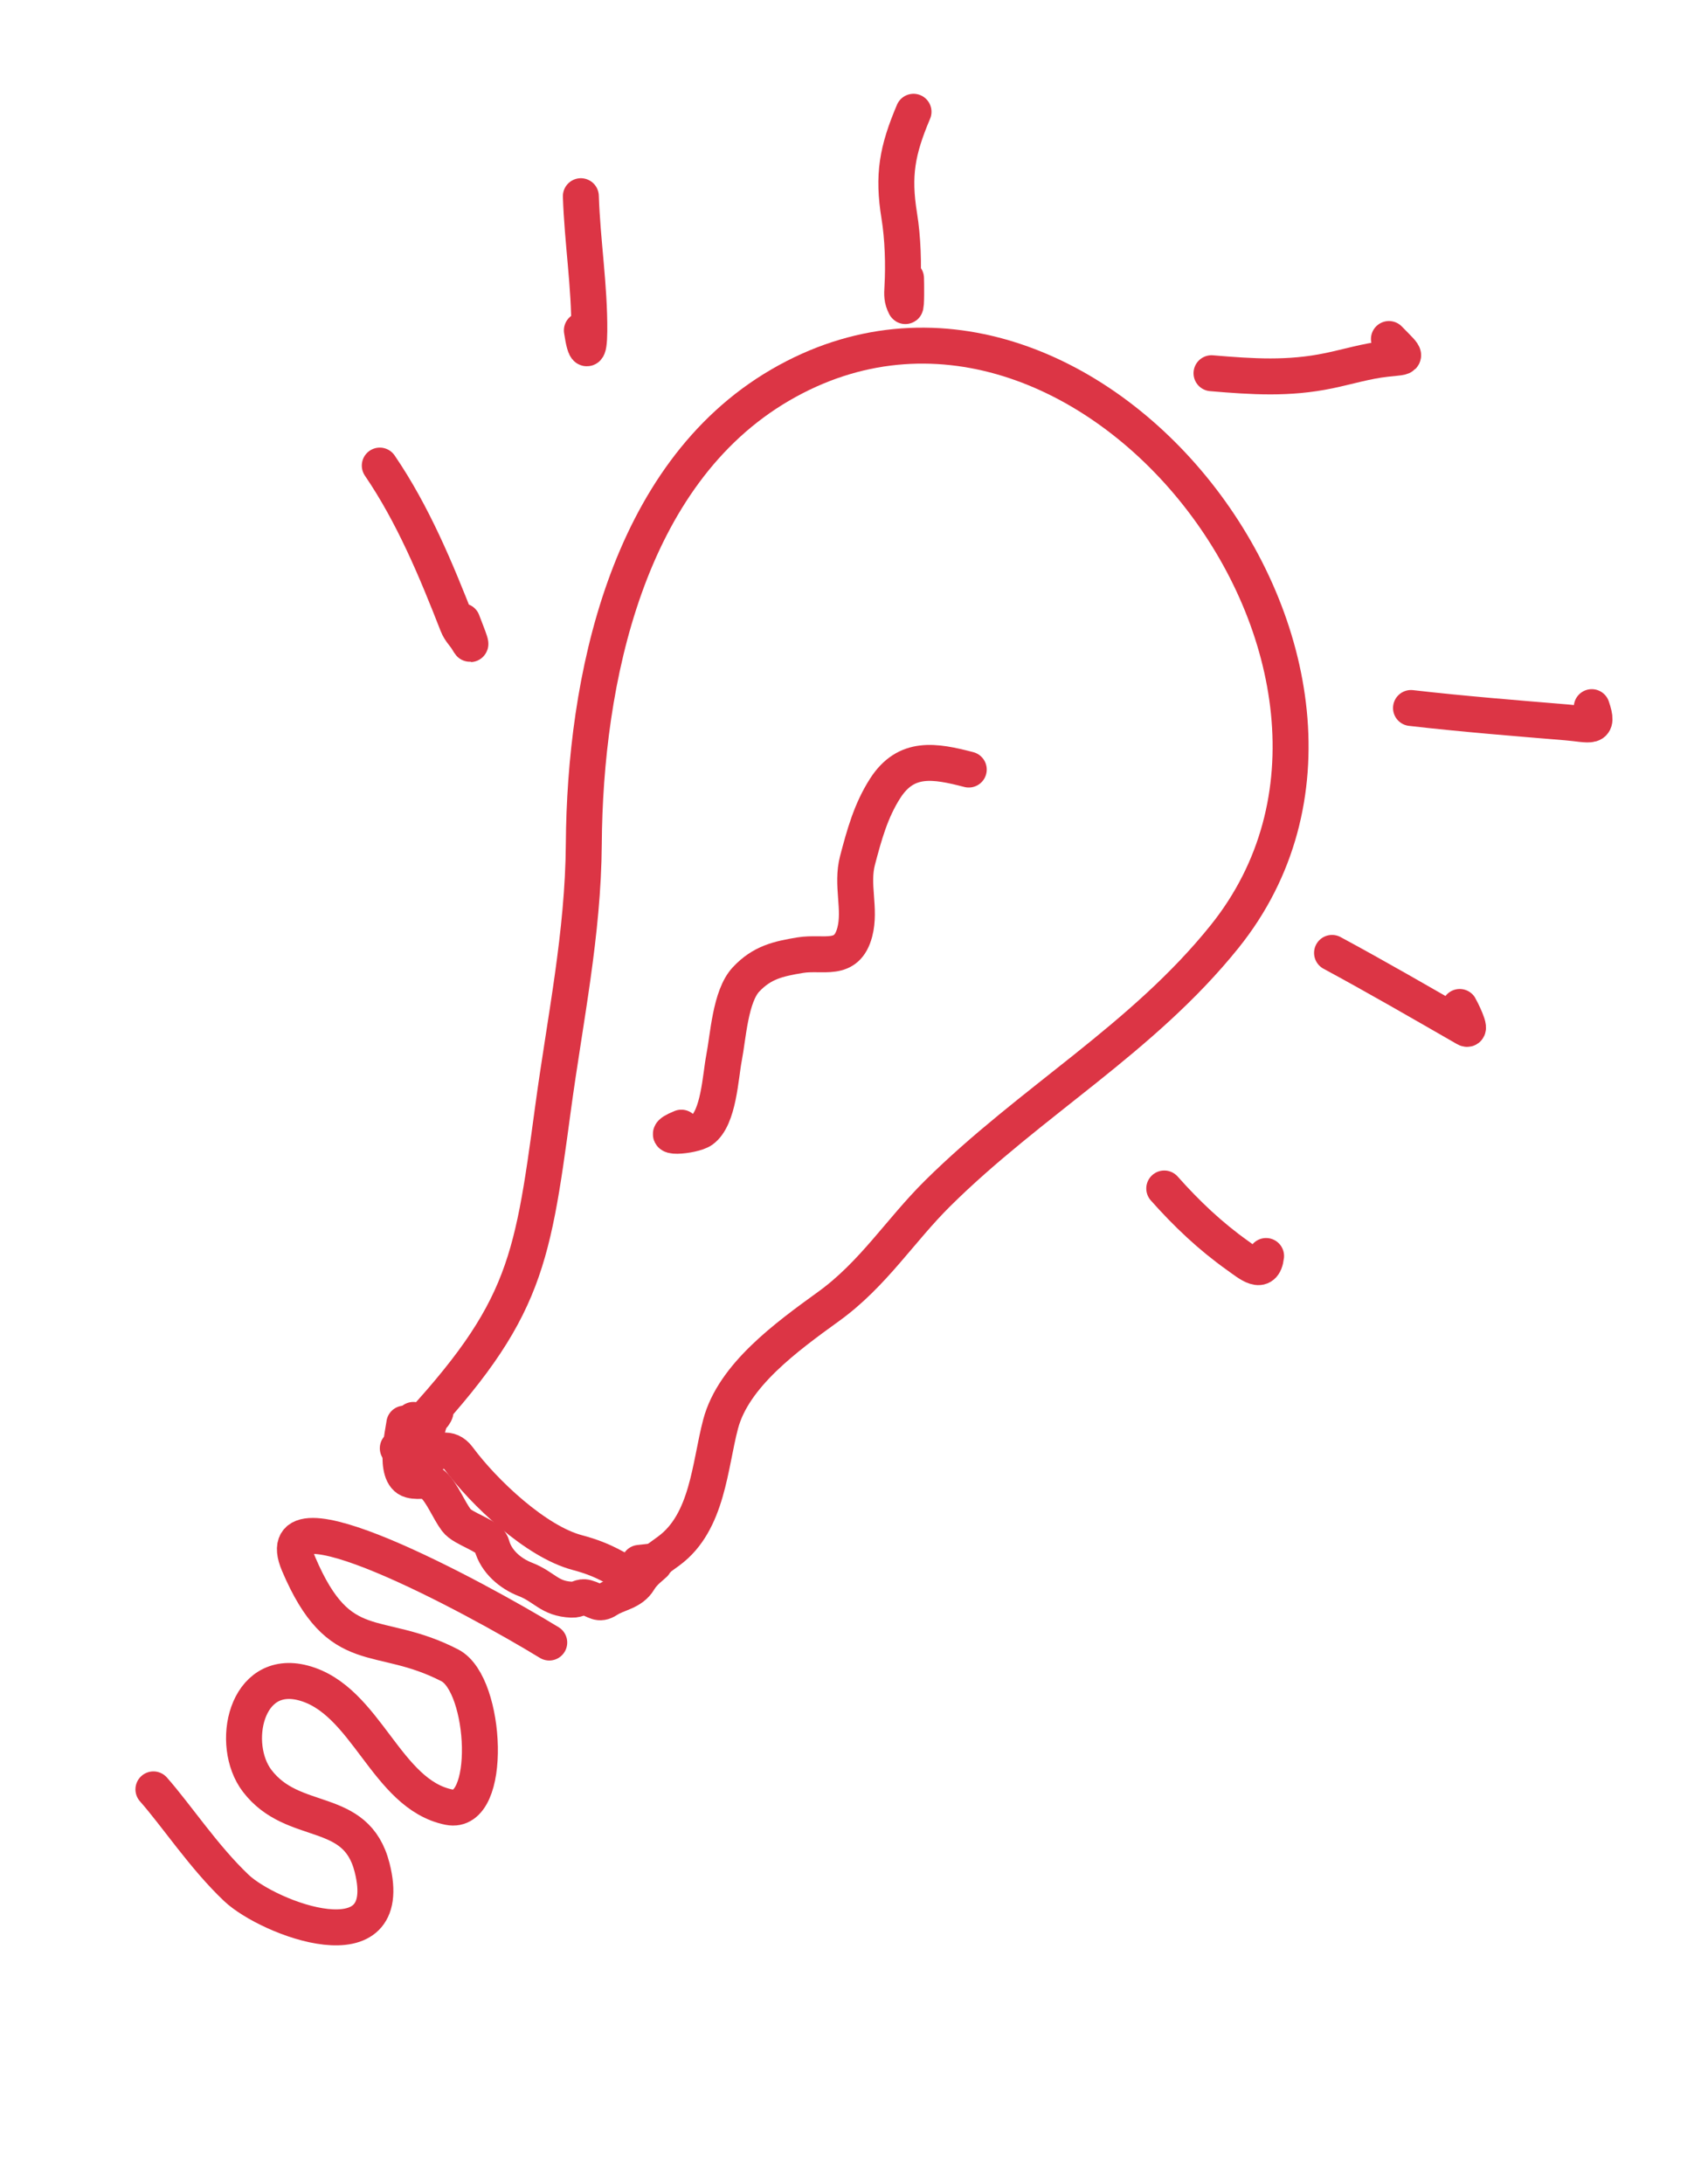 <svg width="79" height="101" viewBox="0 0 79 101" fill="none" xmlns="http://www.w3.org/2000/svg">
<path d="M18.399 66.972C24.262 60.837 24.571 58.723 25.579 51.254C26.135 47.141 26.974 43.2 27.003 39.017C27.055 31.536 28.965 21.949 36.097 17.801C50.13 9.639 66.621 30.888 56.639 43.312C52.84 48.041 47.676 50.92 43.365 55.188C41.637 56.899 40.388 58.92 38.337 60.404C36.37 61.827 33.926 63.6 33.33 65.855C32.826 67.76 32.74 70.381 30.947 71.709C28.47 73.543 29.449 72.522 26.693 71.793C24.798 71.291 22.403 69.047 21.199 67.42C20.339 66.259 19.086 68.628 19.729 66.198C20.281 64.111 20.494 66.025 19.12 65.661" stroke="#dc3545" stroke-opacity="1" stroke-width="1.663" stroke-linecap="round" stroke-linejoin="round"/>
<path d="M25.404 75.955C21.949 73.845 12.228 68.601 13.813 72.326C15.726 76.82 17.46 75.28 20.809 77.012C22.521 77.898 22.81 83.982 20.764 83.567C17.841 82.975 16.957 78.599 14.027 77.824C11.359 77.118 10.622 80.679 11.892 82.347C13.57 84.548 16.466 83.425 17.21 86.359C18.387 90.997 12.425 88.716 10.935 87.305C9.433 85.884 8.159 83.948 7.096 82.746" stroke="#dc3545" stroke-opacity="1" stroke-width="1.663" stroke-linecap="round" stroke-linejoin="round"/>
<path d="M18.7 65.832C18.667 66.15 18.171 68.225 18.995 68.443C19.438 68.56 19.713 68.345 20.058 68.677C20.465 69.068 20.747 69.809 21.106 70.294C21.422 70.721 22.624 70.997 22.747 71.458C22.948 72.211 23.612 72.77 24.3 73.036C25.192 73.381 25.409 73.932 26.444 73.973C26.761 73.986 26.842 73.802 27.122 73.876C27.554 73.991 27.686 74.247 28.108 73.97C28.575 73.665 29.215 73.633 29.55 73.07C30.006 72.304 30.989 72.098 29.568 72.272" stroke="#dc3545" stroke-opacity="1" stroke-width="1.663" stroke-linecap="round" stroke-linejoin="round"/>
<path d="M44.808 35.586C43.237 35.179 41.914 34.937 40.939 36.459C40.276 37.495 39.975 38.606 39.664 39.781C39.362 40.924 39.82 42.028 39.536 43.104C39.16 44.526 38.084 43.992 37.007 44.17C35.99 44.339 35.241 44.507 34.506 45.291C33.778 46.069 33.683 47.918 33.488 48.921C33.321 49.784 33.247 51.692 32.471 52.254C32.05 52.559 30.15 52.699 31.515 52.146" stroke="#dc3545" stroke-opacity="1" stroke-width="1.663" stroke-linecap="round" stroke-linejoin="round"/>
<path d="M53.85 54.959C54.886 56.126 55.981 57.164 57.246 58.062C57.777 58.438 58.448 59.038 58.56 58.081" stroke="#dc3545" stroke-opacity="1" stroke-width="1.663" stroke-linecap="round" stroke-linejoin="round"/>
<path d="M61.611 44.065C63.695 45.19 65.746 46.378 67.796 47.556C68.137 47.752 67.54 46.602 67.516 46.565" stroke="#dc3545" stroke-opacity="1" stroke-width="1.663" stroke-linecap="round" stroke-linejoin="round"/>
<path d="M65.263 32.74C67.657 33.015 70.066 33.207 72.468 33.406C73.573 33.497 73.984 33.754 73.624 32.7" stroke="#dc3545" stroke-opacity="1" stroke-width="1.663" stroke-linecap="round" stroke-linejoin="round"/>
<path d="M56.036 17.259C57.942 17.42 59.603 17.53 61.467 17.142C62.339 16.961 63.204 16.694 64.092 16.596C65.148 16.48 65.138 16.598 64.242 15.677" stroke="#dc3545" stroke-opacity="1" stroke-width="1.663" stroke-linecap="round" stroke-linejoin="round"/>
<path d="M42.253 5.169C41.495 6.96 41.288 8.097 41.594 9.983C41.76 10.999 41.799 12.239 41.74 13.274C41.72 13.63 41.708 13.833 41.869 14.147C41.929 14.264 41.914 13.052 41.906 12.864" stroke="#dc3545" stroke-opacity="1" stroke-width="1.663" stroke-linecap="round" stroke-linejoin="round"/>
<path d="M26.866 9.073C26.935 11.165 27.273 13.244 27.257 15.317C27.249 16.366 27.076 16.384 26.913 15.278" stroke="#dc3545" stroke-opacity="1" stroke-width="1.663" stroke-linecap="round" stroke-linejoin="round"/>
<path d="M17.566 21.53C19.102 23.782 20.17 26.354 21.157 28.881C21.281 29.197 21.48 29.351 21.638 29.623C21.997 30.241 21.446 28.914 21.384 28.732" stroke="#dc3545" stroke-opacity="1" stroke-width="1.663" stroke-linecap="round" stroke-linejoin="round"/>
</svg>
